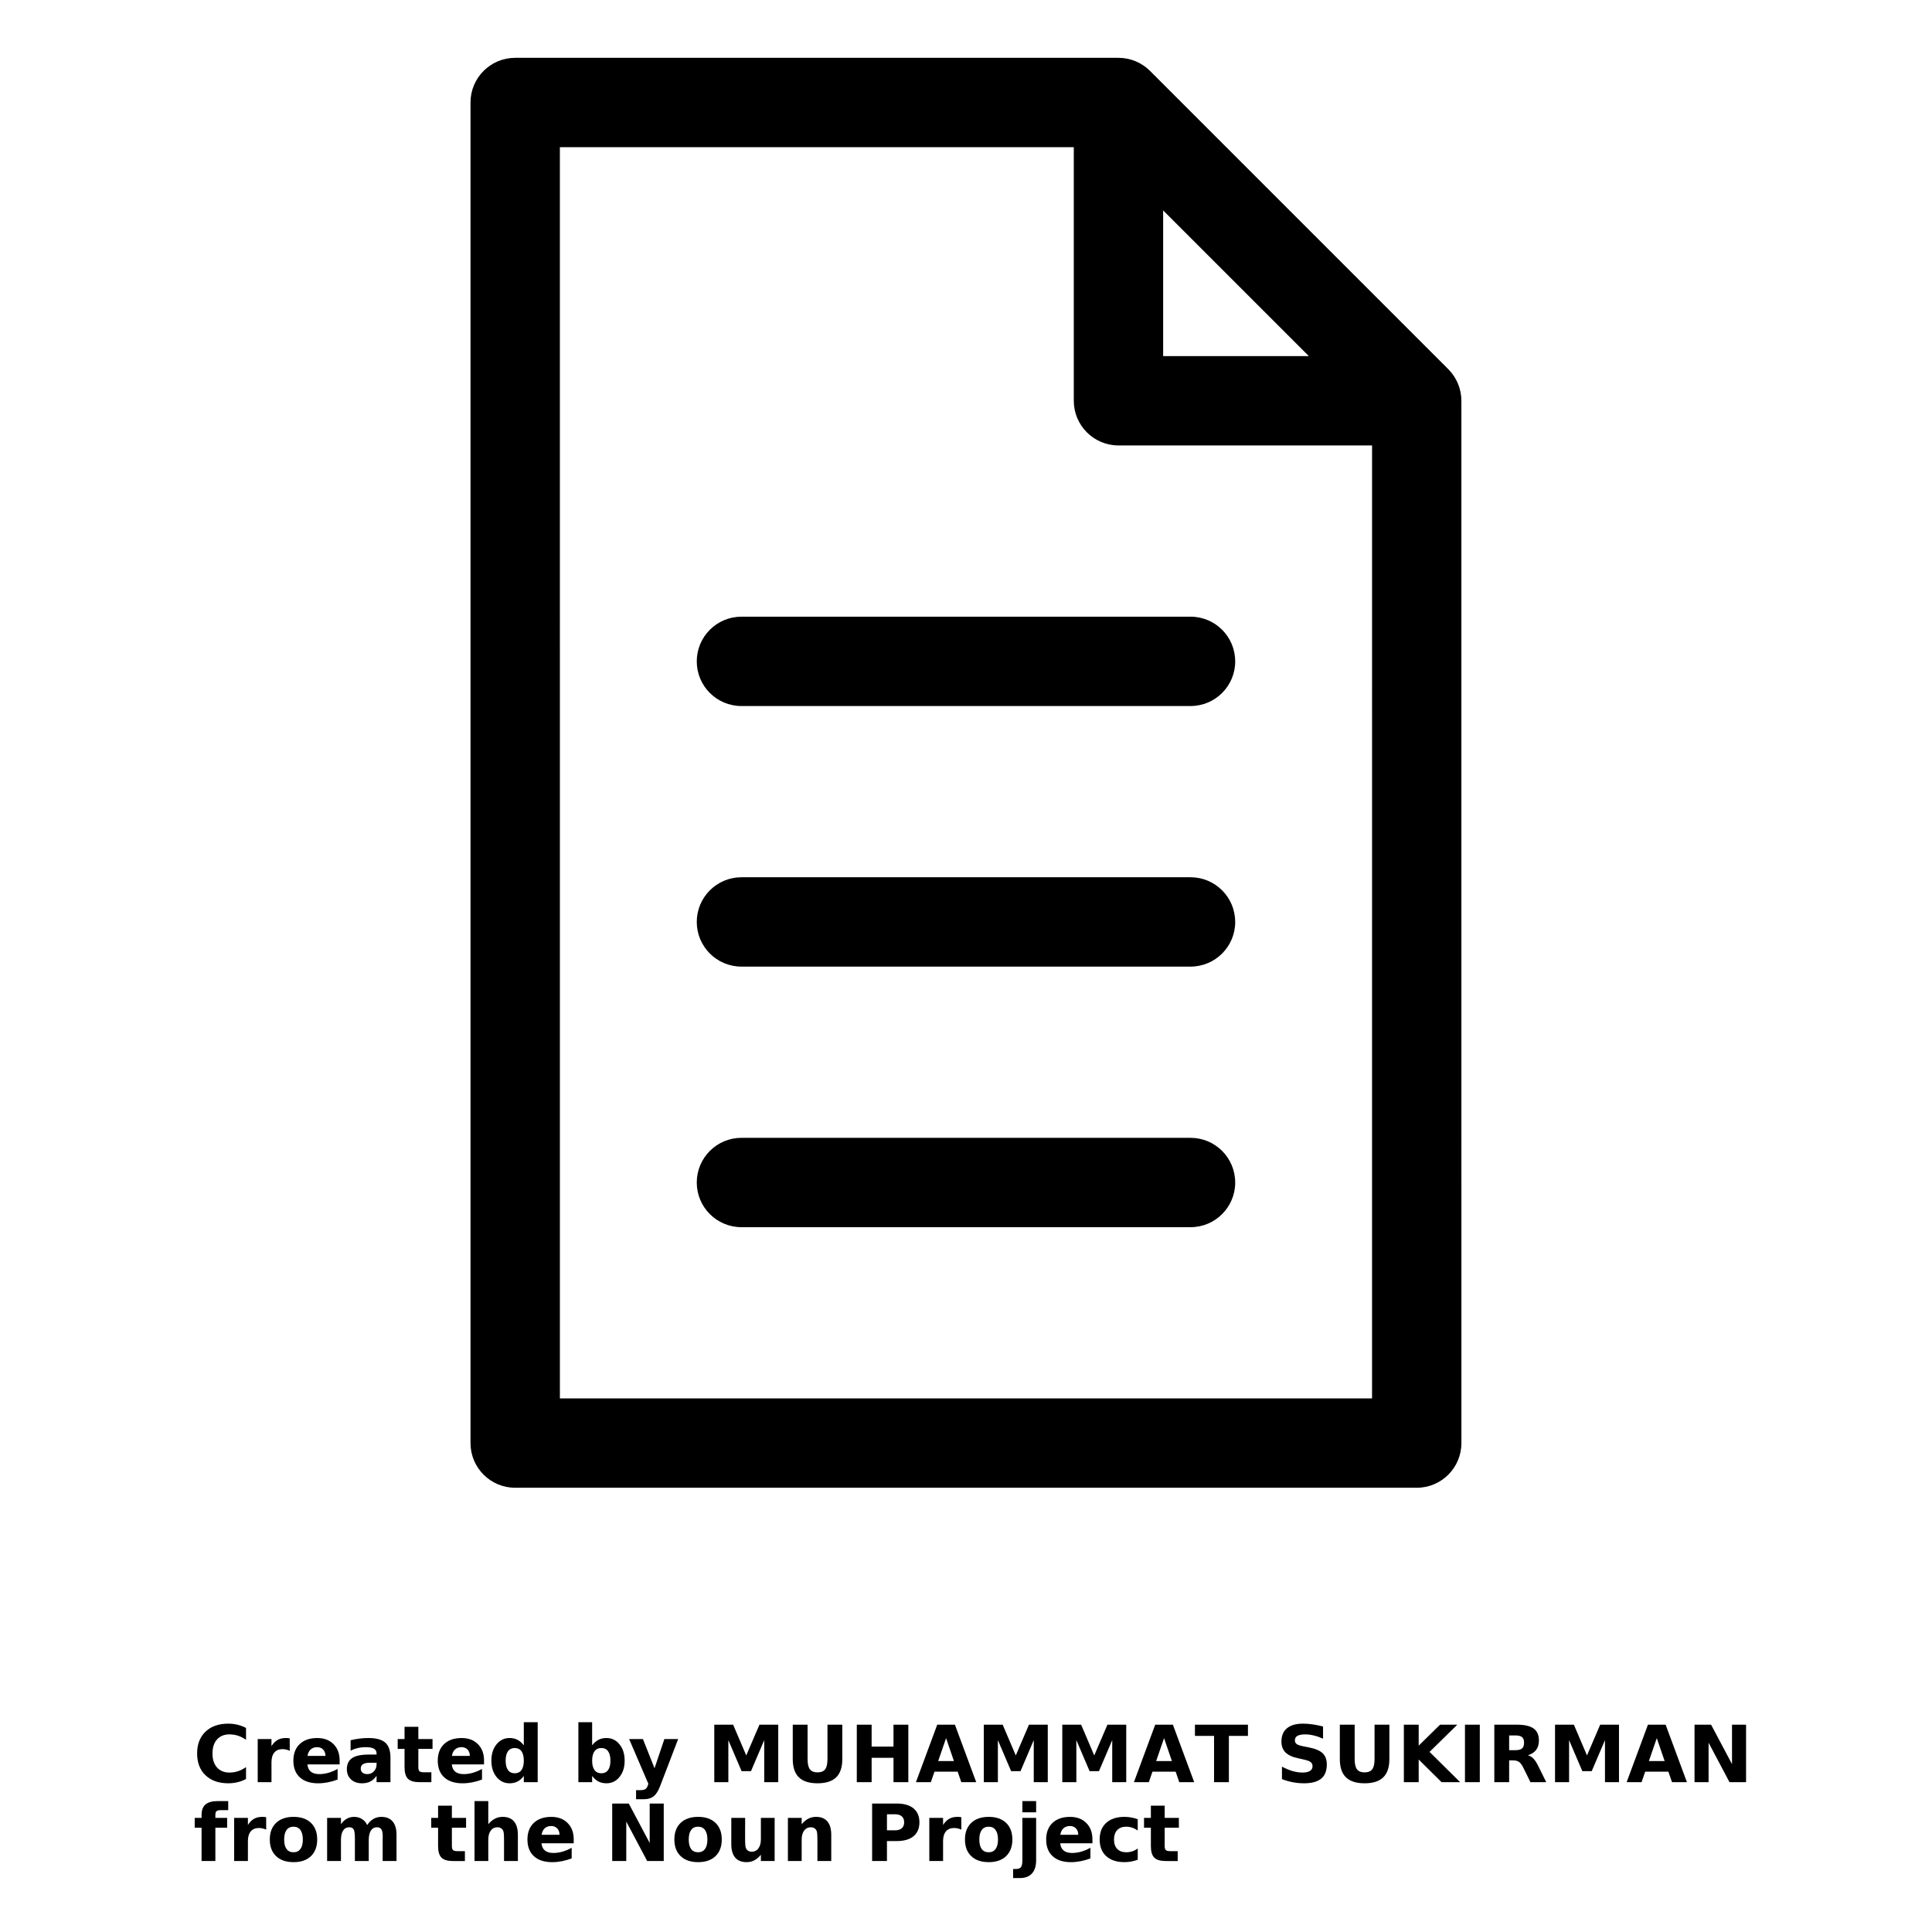 <?xml version="1.0" encoding="UTF-8"?>
<svg width="700pt" height="700pt" version="1.1" viewBox="0 0 700 700" xmlns="http://www.w3.org/2000/svg" xmlns:xlink="http://www.w3.org/1999/xlink">
 <defs>
  <symbol id="aa" overflow="visible">
   <path d="m19.141-1.141c-0.98 0.512-2.008 0.898-3.078 1.156-1.074 0.258-2.188 0.391-3.344 0.391-3.481 0-6.234-0.969-8.266-2.906-2.023-1.945-3.031-4.578-3.031-7.891 0-3.332 1.008-5.969 3.031-7.906 2.031-1.938 4.785-2.906 8.266-2.906 1.156 0 2.269 0.133 3.344 0.391 1.07 0.262 2.098 0.648 3.078 1.156v4.312c-0.992-0.688-1.969-1.188-2.938-1.5s-1.992-0.469-3.062-0.469c-1.918 0-3.422 0.617-4.516 1.844-1.094 1.219-1.641 2.914-1.641 5.078 0 2.148 0.547 3.836 1.641 5.062 1.094 1.23 2.598 1.844 4.516 1.844 1.07 0 2.094-0.156 3.062-0.469 0.969-0.32 1.945-0.82 2.938-1.5z"/>
  </symbol>
  <symbol id="e" overflow="visible">
   <path d="m14.016-11.375c-0.438-0.195-0.875-0.344-1.312-0.438-0.43-0.102-0.859-0.156-1.297-0.156-1.293 0-2.289 0.414-2.984 1.234-0.688 0.824-1.031 2-1.031 3.531v7.203h-4.984v-15.625h4.984v2.562c0.645-1.02 1.383-1.766 2.219-2.234 0.832-0.469 1.828-0.703 2.984-0.703 0.176 0 0.359 0.008 0.547 0.016 0.195 0.012 0.484 0.043 0.859 0.094z"/>
  </symbol>
  <symbol id="b" overflow="visible">
   <path d="m18-7.859v1.422h-11.672c0.113 1.18 0.531 2.059 1.25 2.641 0.727 0.586 1.75 0.875 3.062 0.875 1.039 0 2.113-0.148 3.219-0.453 1.102-0.312 2.238-0.785 3.406-1.422v3.844c-1.188 0.449-2.375 0.789-3.562 1.016-1.18 0.227-2.356 0.344-3.531 0.344-2.824 0-5.023-0.719-6.594-2.156-1.562-1.438-2.344-3.453-2.344-6.047 0-2.551 0.766-4.555 2.297-6.016 1.539-1.457 3.66-2.188 6.359-2.188 2.457 0 4.422 0.742 5.891 2.219 1.477 1.48 2.219 3.453 2.219 5.922zm-5.141-1.656c0-0.945-0.277-1.711-0.828-2.297-0.555-0.582-1.277-0.875-2.172-0.875-0.961 0-1.746 0.277-2.359 0.828-0.605 0.543-0.98 1.324-1.125 2.344z"/>
  </symbol>
  <symbol id="l" overflow="visible">
   <path d="m9.406-7.031c-1.043 0-1.828 0.18-2.359 0.531-0.523 0.355-0.781 0.875-0.781 1.562 0 0.637 0.207 1.133 0.625 1.484 0.426 0.355 1.02 0.531 1.781 0.531 0.938 0 1.723-0.332 2.359-1 0.645-0.676 0.969-1.52 0.969-2.531v-0.578zm7.625-1.891v8.922h-5.031v-2.312c-0.668 0.949-1.422 1.641-2.266 2.078-0.836 0.426-1.852 0.641-3.047 0.641-1.625 0-2.945-0.469-3.953-1.406-1-0.945-1.5-2.176-1.5-3.688 0-1.832 0.629-3.176 1.891-4.031 1.258-0.852 3.238-1.281 5.938-1.281h2.938v-0.391c0-0.789-0.312-1.367-0.938-1.734-0.625-0.375-1.594-0.562-2.906-0.562-1.074 0-2.074 0.109-3 0.328-0.918 0.211-1.773 0.527-2.562 0.953v-3.797c1.07-0.258 2.144-0.457 3.219-0.594 1.082-0.133 2.164-0.203 3.25-0.203 2.812 0 4.844 0.559 6.094 1.672 1.25 1.105 1.875 2.906 1.875 5.406z"/>
  </symbol>
  <symbol id="c" overflow="visible">
   <path d="m7.859-20.062v4.438h5.141v3.562h-5.141v6.641c0 0.719 0.141 1.211 0.422 1.469 0.289 0.25 0.863 0.375 1.719 0.375h2.578v3.578h-4.297c-1.969 0-3.367-0.41-4.188-1.234-0.824-0.82-1.234-2.219-1.234-4.188v-6.641h-2.484v-3.562h2.484v-4.438z"/>
  </symbol>
  <symbol id="k" overflow="visible">
   <path d="m13.031-13.344v-8.375h5.031v21.719h-5.031v-2.266c-0.688 0.93-1.449 1.605-2.281 2.031-0.824 0.426-1.777 0.641-2.859 0.641-1.93 0-3.512-0.766-4.75-2.297-1.242-1.531-1.859-3.5-1.859-5.906 0-2.414 0.617-4.383 1.859-5.906 1.238-1.531 2.82-2.297 4.75-2.297 1.07 0 2.023 0.219 2.859 0.656 0.832 0.43 1.594 1.094 2.281 2zm-3.297 10.125c1.07 0 1.891-0.391 2.453-1.172s0.844-1.914 0.844-3.406c0-1.488-0.281-2.625-0.844-3.406s-1.383-1.172-2.453-1.172c-1.055 0-1.867 0.391-2.438 1.172-0.562 0.781-0.844 1.918-0.844 3.406 0 1.492 0.281 2.625 0.844 3.406 0.57 0.781 1.383 1.172 2.438 1.172z"/>
  </symbol>
  <symbol id="j" overflow="visible">
   <path d="m10.719-3.219c1.07 0 1.891-0.391 2.453-1.172s0.844-1.914 0.844-3.406c0-1.488-0.281-2.625-0.844-3.406s-1.383-1.172-2.453-1.172c-1.074 0-1.898 0.398-2.469 1.188-0.574 0.781-0.859 1.914-0.859 3.391 0 1.48 0.285 2.617 0.859 3.406 0.57 0.781 1.395 1.172 2.469 1.172zm-3.328-10.125c0.688-0.906 1.445-1.57 2.281-2 0.844-0.438 1.812-0.656 2.906-0.656 1.926 0 3.504 0.766 4.734 2.297 1.238 1.523 1.859 3.492 1.859 5.906 0 2.406-0.621 4.375-1.859 5.906-1.23 1.531-2.809 2.297-4.734 2.297-1.094 0-2.062-0.215-2.906-0.641-0.836-0.438-1.594-1.113-2.281-2.031v2.266h-4.984v-21.719h4.984z"/>
  </symbol>
  <symbol id="i" overflow="visible">
   <path d="m0.344-15.625h5l4.203 10.594 3.562-10.594h5l-6.562 17.109c-0.668 1.738-1.445 2.953-2.328 3.641-0.875 0.695-2.031 1.047-3.469 1.047h-2.891v-3.281h1.562c0.844 0 1.457-0.137 1.844-0.406 0.383-0.273 0.688-0.758 0.906-1.453l0.141-0.438z"/>
  </symbol>
  <symbol id="a" overflow="visible">
   <path d="m2.625-20.828h6.828l4.75 11.141 4.781-11.141h6.812v20.828h-5.078v-15.234l-4.797 11.234h-3.406l-4.797-11.234v15.234h-5.094z"/>
  </symbol>
  <symbol id="h" overflow="visible">
   <path d="m2.625-20.828h5.375v12.484c0 1.719 0.281 2.949 0.844 3.688 0.562 0.742 1.477 1.109 2.75 1.109 1.281 0 2.203-0.367 2.766-1.109 0.562-0.738 0.844-1.969 0.844-3.688v-12.484h5.375v12.484c0 2.949-0.742 5.148-2.219 6.594-1.48 1.438-3.734 2.156-6.766 2.156-3.023 0-5.273-0.719-6.75-2.156-1.48-1.445-2.219-3.644-2.219-6.594z"/>
  </symbol>
  <symbol id="z" overflow="visible">
   <path d="m2.625-20.828h5.375v7.938h7.922v-7.938h5.375v20.828h-5.375v-8.828h-7.922v8.828h-5.375z"/>
  </symbol>
  <symbol id="f" overflow="visible">
   <path d="m15.266-3.797h-8.406l-1.312 3.797h-5.406l7.719-20.828h6.406l7.719 20.828h-5.406zm-7.062-3.859h5.703l-2.844-8.297z"/>
  </symbol>
  <symbol id="y" overflow="visible">
   <path d="m0.141-20.828h19.203v4.062h-6.906v16.766h-5.375v-16.766h-6.922z"/>
  </symbol>
  <symbol id="x" overflow="visible">
   <path d="m17.125-20.172v4.406c-1.148-0.508-2.266-0.895-3.359-1.156-1.086-0.258-2.109-0.391-3.078-0.391-1.281 0-2.231 0.18-2.844 0.531-0.617 0.355-0.922 0.902-0.922 1.641 0 0.562 0.203 1 0.609 1.312 0.414 0.305 1.172 0.57 2.266 0.797l2.281 0.453c2.32 0.469 3.969 1.18 4.938 2.125 0.977 0.949 1.469 2.297 1.469 4.047 0 2.305-0.684 4.016-2.047 5.141-1.355 1.117-3.434 1.672-6.234 1.672-1.324 0-2.652-0.125-3.984-0.375-1.324-0.25-2.652-0.625-3.984-1.125v-4.531c1.332 0.711 2.617 1.246 3.859 1.609 1.238 0.355 2.438 0.531 3.594 0.531 1.164 0 2.062-0.191 2.688-0.578 0.625-0.395 0.938-0.957 0.938-1.688 0-0.645-0.215-1.145-0.641-1.5-0.418-0.352-1.262-0.672-2.531-0.953l-2.078-0.469c-2.086-0.438-3.609-1.145-4.578-2.125-0.961-0.977-1.438-2.297-1.438-3.953 0-2.07 0.664-3.664 2-4.781 1.344-1.113 3.273-1.672 5.797-1.672 1.133 0 2.305 0.09 3.516 0.266 1.219 0.168 2.473 0.422 3.766 0.766z"/>
  </symbol>
  <symbol id="w" overflow="visible">
   <path d="m2.625-20.828h5.375v7.594l7.734-7.594h6.25l-10.047 9.859 11.078 10.969h-6.734l-8.281-8.203v8.203h-5.375z"/>
  </symbol>
  <symbol id="v" overflow="visible">
   <path d="m2.625-20.828h5.375v20.828h-5.375z"/>
  </symbol>
  <symbol id="u" overflow="visible">
   <path d="m10.25-11.594c1.125 0 1.93-0.207 2.422-0.625 0.488-0.426 0.734-1.117 0.734-2.078 0-0.945-0.246-1.625-0.734-2.031-0.492-0.406-1.297-0.609-2.422-0.609h-2.25v5.344zm-2.25 3.703v7.891h-5.375v-20.828h8.203c2.738 0 4.75 0.461 6.031 1.375 1.281 0.918 1.922 2.375 1.922 4.375 0 1.375-0.336 2.508-1 3.391-0.668 0.875-1.668 1.527-3 1.953 0.727 0.168 1.383 0.547 1.969 1.141 0.582 0.586 1.172 1.477 1.766 2.672l2.922 5.922h-5.719l-2.547-5.172c-0.512-1.039-1.031-1.754-1.562-2.141-0.523-0.383-1.219-0.578-2.094-0.578z"/>
  </symbol>
  <symbol id="g" overflow="visible">
   <path d="m2.625-20.828h6l7.578 14.281v-14.281h5.094v20.828h-6l-7.578-14.297v14.297h-5.094z"/>
  </symbol>
  <symbol id="t" overflow="visible">
   <path d="m12.688-21.719v3.281h-2.766c-0.711 0-1.203 0.133-1.484 0.391-0.273 0.25-0.406 0.695-0.406 1.328v1.094h4.266v3.562h-4.266v12.062h-5v-12.062h-2.484v-3.562h2.484v-1.094c0-1.695 0.473-2.953 1.422-3.766 0.945-0.82 2.414-1.234 4.406-1.234z"/>
  </symbol>
  <symbol id="d" overflow="visible">
   <path d="m9.844-12.438c-1.117 0-1.965 0.402-2.547 1.203-0.574 0.793-0.859 1.938-0.859 3.438s0.285 2.648 0.859 3.438c0.582 0.793 1.43 1.188 2.547 1.188 1.082 0 1.91-0.395 2.484-1.188 0.582-0.789 0.875-1.938 0.875-3.438s-0.293-2.644-0.875-3.438c-0.574-0.801-1.402-1.203-2.484-1.203zm0-3.562c2.688 0 4.785 0.727 6.297 2.172 1.508 1.449 2.266 3.461 2.266 6.031 0 2.562-0.758 4.574-2.266 6.031-1.512 1.449-3.609 2.172-6.297 2.172-2.699 0-4.809-0.723-6.328-2.172-1.523-1.457-2.281-3.469-2.281-6.031 0-2.57 0.758-4.582 2.281-6.031 1.52-1.445 3.629-2.172 6.328-2.172z"/>
  </symbol>
  <symbol id="s" overflow="visible">
   <path d="m16.891-13.031c0.625-0.969 1.367-1.703 2.234-2.203 0.875-0.508 1.832-0.766 2.875-0.766 1.801 0 3.172 0.555 4.109 1.656 0.938 1.105 1.406 2.715 1.406 4.828v9.516h-5.016v-8.156c0.008-0.113 0.016-0.234 0.016-0.359v-0.562c0-1.113-0.164-1.914-0.484-2.406-0.324-0.5-0.852-0.75-1.578-0.75-0.949 0-1.684 0.391-2.203 1.172-0.512 0.781-0.777 1.914-0.797 3.391v7.672h-5.016v-8.156c0-1.727-0.152-2.836-0.453-3.328-0.293-0.5-0.824-0.75-1.594-0.75-0.961 0-1.699 0.398-2.219 1.188-0.523 0.781-0.781 1.902-0.781 3.359v7.688h-5.016v-15.625h5.016v2.281c0.613-0.883 1.316-1.547 2.109-1.984 0.801-0.445 1.68-0.672 2.641-0.672 1.082 0 2.035 0.262 2.859 0.781 0.832 0.523 1.461 1.25 1.891 2.188z"/>
  </symbol>
  <symbol id="r" overflow="visible">
   <path d="m18.109-9.516v9.516h-5.016v-7.25c0-1.375-0.031-2.316-0.094-2.828-0.062-0.508-0.168-0.883-0.312-1.125-0.199-0.32-0.465-0.57-0.797-0.75-0.336-0.188-0.715-0.281-1.141-0.281-1.043 0-1.867 0.402-2.469 1.203-0.594 0.805-0.891 1.918-0.891 3.344v7.688h-4.984v-21.719h4.984v8.375c0.758-0.906 1.562-1.57 2.406-2 0.844-0.438 1.773-0.656 2.797-0.656 1.812 0 3.18 0.555 4.109 1.656 0.938 1.105 1.406 2.715 1.406 4.828z"/>
  </symbol>
  <symbol id="q" overflow="visible">
   <path d="m2.234-6.078v-9.547h5.016v1.562c0 0.844-0.008 1.906-0.016 3.188v2.562c0 1.25 0.031 2.156 0.094 2.719 0.062 0.555 0.172 0.953 0.328 1.203 0.207 0.324 0.473 0.574 0.797 0.75 0.332 0.18 0.711 0.266 1.141 0.266 1.039 0 1.859-0.398 2.453-1.203 0.602-0.801 0.906-1.91 0.906-3.328v-7.719h4.984v15.625h-4.984v-2.266c-0.762 0.918-1.562 1.594-2.406 2.031-0.836 0.426-1.762 0.641-2.781 0.641-1.805 0-3.18-0.551-4.125-1.656-0.938-1.113-1.406-2.723-1.406-4.828z"/>
  </symbol>
  <symbol id="p" overflow="visible">
   <path d="m18.109-9.516v9.516h-5.016v-7.281c0-1.352-0.031-2.285-0.094-2.797-0.062-0.508-0.168-0.883-0.312-1.125-0.199-0.32-0.465-0.57-0.797-0.75-0.336-0.188-0.715-0.281-1.141-0.281-1.043 0-1.867 0.402-2.469 1.203-0.594 0.805-0.891 1.918-0.891 3.344v7.688h-4.984v-15.625h4.984v2.281c0.758-0.906 1.562-1.57 2.406-2 0.844-0.438 1.773-0.656 2.797-0.656 1.812 0 3.18 0.555 4.109 1.656 0.938 1.105 1.406 2.715 1.406 4.828z"/>
  </symbol>
  <symbol id="o" overflow="visible">
   <path d="m2.625-20.828h8.922c2.644 0 4.676 0.59 6.094 1.766 1.414 1.18 2.125 2.856 2.125 5.031 0 2.18-0.711 3.856-2.125 5.031-1.418 1.18-3.449 1.766-6.094 1.766h-3.547v7.234h-5.375zm5.375 3.891v5.812h2.969c1.039 0 1.844-0.25 2.406-0.75 0.57-0.508 0.859-1.227 0.859-2.156 0-0.938-0.289-1.656-0.859-2.156-0.562-0.5-1.367-0.75-2.406-0.75z"/>
  </symbol>
  <symbol id="n" overflow="visible">
   <path d="m2.406-15.625h4.984v15.344c0 2.094-0.508 3.691-1.516 4.797-1 1.102-2.453 1.656-4.359 1.656h-2.469v-3.281h0.875c0.945 0 1.598-0.215 1.953-0.641 0.352-0.43 0.531-1.273 0.531-2.531zm0-6.094h4.984v4.078h-4.984z"/>
  </symbol>
  <symbol id="m" overflow="visible">
   <path d="m15.031-15.141v4.078c-0.68-0.469-1.359-0.812-2.047-1.031-0.688-0.227-1.398-0.344-2.125-0.344-1.398 0-2.484 0.414-3.266 1.234-0.773 0.812-1.156 1.949-1.156 3.406 0 1.461 0.383 2.594 1.156 3.406 0.781 0.812 1.867 1.219 3.266 1.219 0.781 0 1.52-0.113 2.219-0.344 0.707-0.227 1.359-0.57 1.953-1.031v4.094c-0.781 0.281-1.578 0.492-2.391 0.641-0.805 0.145-1.605 0.219-2.406 0.219-2.824 0-5.031-0.723-6.625-2.172-1.586-1.445-2.375-3.457-2.375-6.031 0-2.582 0.789-4.594 2.375-6.031 1.594-1.445 3.801-2.172 6.625-2.172 0.812 0 1.613 0.074 2.406 0.219 0.801 0.137 1.598 0.352 2.391 0.641z"/>
  </symbol>
 </defs>
 <g>
  <path d="m447.54 239.62c0 8.949-7.246 16.188-16.184 16.188l-162.71 0.004c-8.949 0-16.195-7.238-16.195-16.188 0-8.938 7.246-16.188 16.195-16.188h162.71c8.938-0.004 16.176 7.242 16.176 16.184zm0 94.414c0 8.941-7.246 16.188-16.184 16.188h-162.71c-8.949 0-16.195-7.246-16.195-16.188s7.246-16.188 16.195-16.188h162.71c8.938 0 16.176 7.242 16.176 16.188zm0 94.41c0 8.941-7.246 16.188-16.184 16.188h-162.71c-8.949 0-16.195-7.246-16.195-16.188 0-8.938 7.246-16.188 16.195-16.188h162.71c8.938 0 16.176 7.246 16.176 16.188zm-244.68 78.219h294.26l0.004-345.27h-91.875c-8.949 0-16.195-7.246-16.195-16.188v-91.875h-186.2zm218.57-430.43 52.789 52.789h-52.789zm103.32 57.531-108.07-108.07c-3.035-3.039-7.152-4.742-11.441-4.742h-218.57c-8.949 0-16.195 7.246-16.195 16.184v485.72c0 8.941 7.246 16.188 16.195 16.188h326.64c8.938 0 16.184-7.246 16.184-16.188l-0.004-377.64c0-4.289-1.707-8.41-4.742-11.445z" fill-rule="evenodd"/>
  <use x="70" y="645.715" xlink:href="#aa"/>
  <use x="90.969" y="645.715" xlink:href="#e"/>
  <use x="105.059" y="645.715" xlink:href="#b"/>
  <use x="124.438" y="645.715" xlink:href="#l"/>
  <use x="143.715" y="645.715" xlink:href="#c"/>
  <use x="157.375" y="645.715" xlink:href="#b"/>
  <use x="176.754" y="645.715" xlink:href="#k"/>
  <use x="207.152" y="645.715" xlink:href="#j"/>
  <use x="227.602" y="645.715" xlink:href="#i"/>
  <use x="256.176" y="645.715" xlink:href="#a"/>
  <use x="284.605" y="645.715" xlink:href="#h"/>
  <use x="307.809" y="645.715" xlink:href="#z"/>
  <use x="331.719" y="645.715" xlink:href="#f"/>
  <use x="353.832" y="645.715" xlink:href="#a"/>
  <use x="382.262" y="645.715" xlink:href="#a"/>
  <use x="410.695" y="645.715" xlink:href="#f"/>
  <use x="432.809" y="645.715" xlink:href="#y"/>
  <use x="462.242" y="645.715" xlink:href="#x"/>
  <use x="482.82" y="645.715" xlink:href="#h"/>
  <use x="506.02" y="645.715" xlink:href="#w"/>
  <use x="528.16" y="645.715" xlink:href="#v"/>
  <use x="538.793" y="645.715" xlink:href="#u"/>
  <use x="560.793" y="645.715" xlink:href="#a"/>
  <use x="589.223" y="645.715" xlink:href="#f"/>
  <use x="611.336" y="645.715" xlink:href="#g"/>
  <use x="70" y="674.285" xlink:href="#t"/>
  <use x="82.43" y="674.285" xlink:href="#e"/>
  <use x="96.52" y="674.285" xlink:href="#d"/>
  <use x="116.148" y="674.285" xlink:href="#s"/>
  <use x="155.867" y="674.285" xlink:href="#c"/>
  <use x="169.527" y="674.285" xlink:href="#r"/>
  <use x="189.867" y="674.285" xlink:href="#b"/>
  <use x="219.191" y="674.285" xlink:href="#g"/>
  <use x="243.102" y="674.285" xlink:href="#d"/>
  <use x="262.73" y="674.285" xlink:href="#q"/>
  <use x="283.07" y="674.285" xlink:href="#p"/>
  <use x="313.359" y="674.285" xlink:href="#o"/>
  <use x="334.301" y="674.285" xlink:href="#e"/>
  <use x="348.391" y="674.285" xlink:href="#d"/>
  <use x="368.02" y="674.285" xlink:href="#n"/>
  <use x="377.812" y="674.285" xlink:href="#b"/>
  <use x="397.191" y="674.285" xlink:href="#m"/>
  <use x="414.125" y="674.285" xlink:href="#c"/>
 </g>
</svg>
